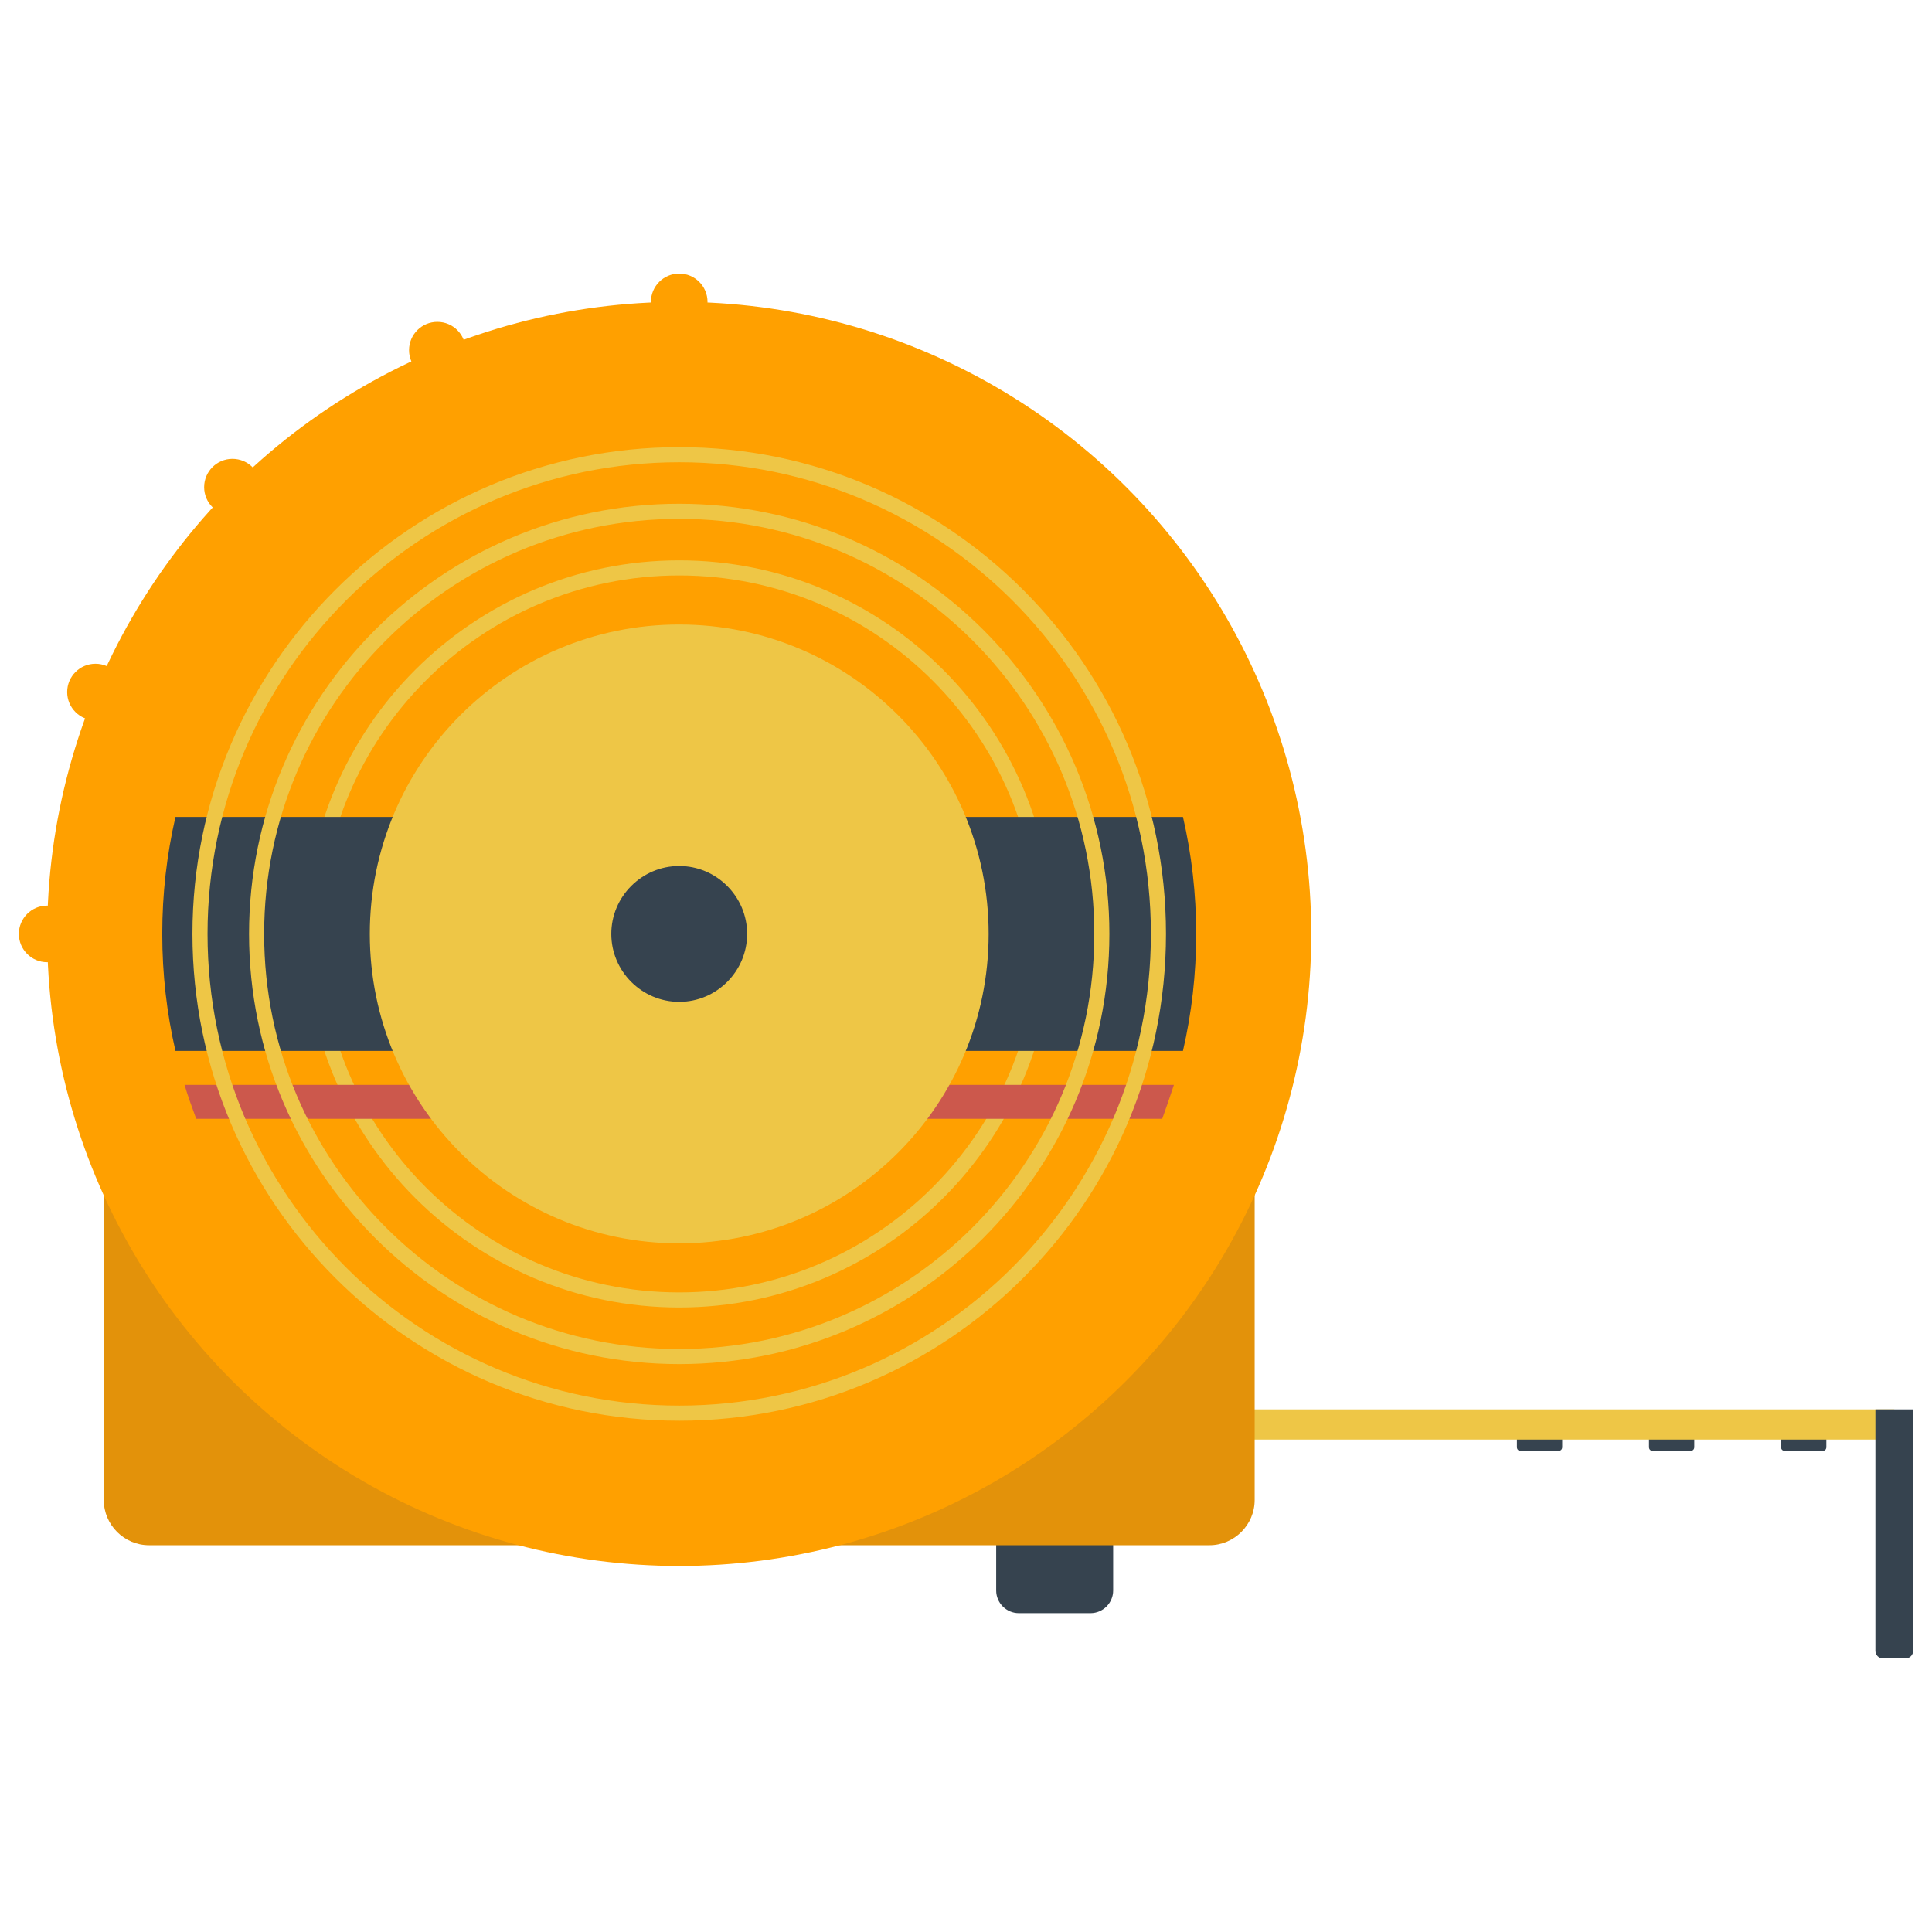 <svg xmlns="http://www.w3.org/2000/svg" viewBox="0 0 512 512" xml:space="preserve"><style>.st0{fill:#36434f}.st1{fill:#eec646}.st3{fill:#ffa000}</style><path class="st0" d="M413 384.5h-10c-.6 0-1-.4-1-1v-3h12v3c0 .6-.4 1-1 1zm35 0h-10c-.6 0-1-.4-1-1v-3h12v3c0 .6-.4 1-1 1zm35 0h-10c-.6 0-1-.4-1-1v-3h12v3c0 .6-.4 1-1 1zm-194 43h-19c-3.3 0-6-2.7-6-6v-14h31v14c0 3.3-2.7 6-6 6z"/><path class="st1" d="M324 373.5h178v8H324z"/><path class="st0" d="M505 439.5h-6c-1.1 0-2-.9-2-2v-64h10v64c0 1.1-.9 2-2 2z"/><path d="M320.5 409.5h-281c-6.6 0-12-5.4-12-12v-90h305v90c0 6.6-5.4 12-12 12z" fill="#e3920a"/><circle class="st3" cx="180" cy="247.5" r="167.5"/><circle class="st3" cx="12.5" cy="247.5" r="7.5"/><circle class="st3" cx="115.9" cy="92.8" r="7.5"/><circle class="st3" cx="180" cy="80" r="7.5"/><circle class="st3" cx="61.6" cy="129.1" r="7.5"/><circle class="st3" cx="25.3" cy="183.4" r="7.5"/><path class="st1" d="M180 346.5c-54.6 0-99-44.4-99-99s44.4-99 99-99 99 44.4 99 99-44.4 99-99 99zm0-194c-52.4 0-95 42.6-95 95s42.6 95 95 95 95-42.6 95-95-42.6-95-95-95z"/><path class="st0" d="M317 247.5c0-10.7-1.2-21-3.5-31h-267c-2.3 10-3.5 20.3-3.5 31s1.2 21 3.5 31h267c2.3-10 3.5-20.3 3.5-31z"/><path d="M311.1 287.5H48.9c.9 3 2 6 3.1 9h256c1.1-3 2.1-6 3.1-9z" fill="#cc584c"/><path class="st1" d="M180 361.5c-62.9 0-114-51.1-114-114s51.1-114 114-114 114 51.1 114 114-51.1 114-114 114zm0-224c-60.7 0-110 49.3-110 110s49.3 110 110 110 110-49.3 110-110-49.3-110-110-110z"/><path class="st1" d="M180 376.5c-71.1 0-129-57.9-129-129s57.9-129 129-129 129 57.9 129 129-57.9 129-129 129zm0-254c-68.9 0-125 56.1-125 125s56.1 125 125 125 125-56.1 125-125-56.1-125-125-125z"/><path class="st1" d="M180 165.5c-45.3 0-82 36.7-82 82s36.7 82 82 82 82-36.7 82-82-36.7-82-82-82zm0 100c-9.9 0-18-8.1-18-18s8.1-18 18-18 18 8.1 18 18-8.1 18-18 18z"/></svg>